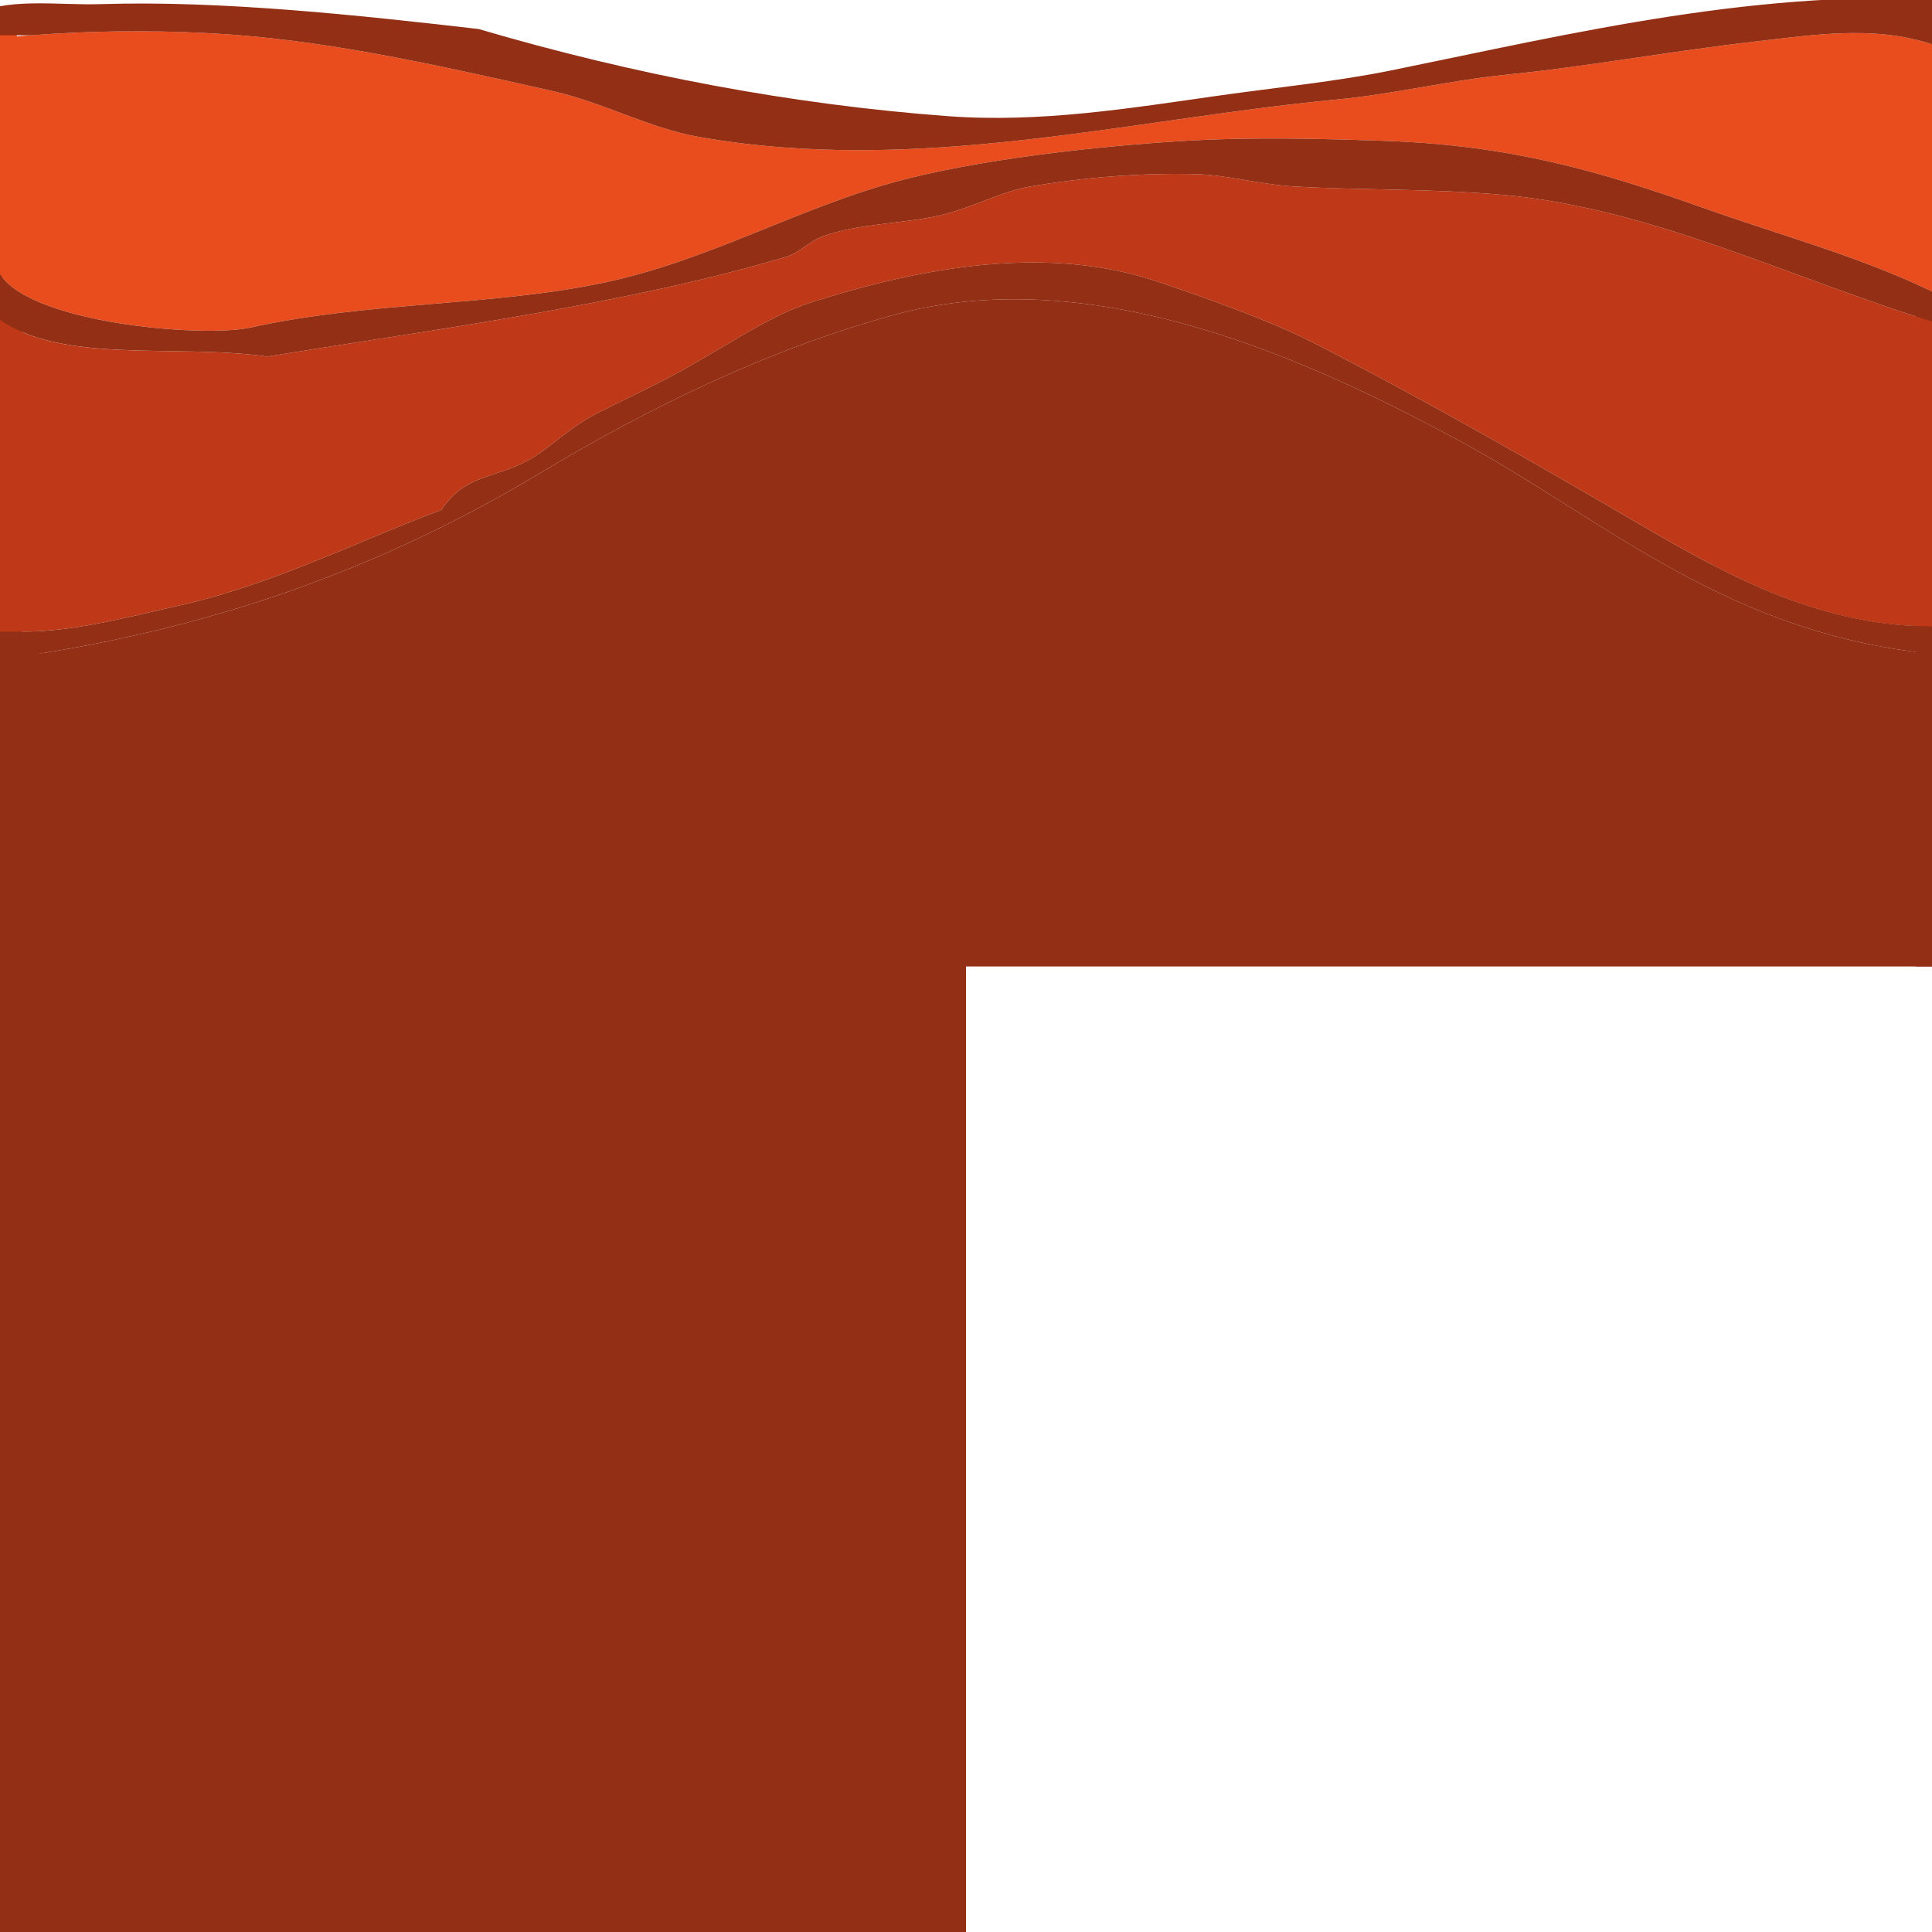 <?xml version="1.0" encoding="UTF-8" standalone="no"?>
<!-- Generator: Adobe Illustrator 15.0.0, SVG Export Plug-In . SVG Version: 6.00 Build 0)  -->

<svg
   xmlns:dc="http://purl.org/dc/elements/1.1/"
   xmlns:cc="http://creativecommons.org/ns#"
   xmlns:rdf="http://www.w3.org/1999/02/22-rdf-syntax-ns#"
   xmlns:svg="http://www.w3.org/2000/svg"
   xmlns="http://www.w3.org/2000/svg"
   xmlns:xlink="http://www.w3.org/1999/xlink"
   xmlns:sodipodi="http://sodipodi.sourceforge.net/DTD/sodipodi-0.dtd"
   xmlns:inkscape="http://www.inkscape.org/namespaces/inkscape"
   version="1.1"
   id="Layer_1"
   x="0px"
   y="0px"
   width="340"
   height="340"
   viewBox="0 0 340 340"
   enable-background="new 0 0 595.279 841.89"
   xml:space="preserve"
   inkscape:version="0.91 r13725"
   sodipodi:docname="lava.svg"><defs
     id="defs4475" /><sodipodi:namedview
     pagecolor="#ffffff"
     bordercolor="#666666"
     borderopacity="1"
     objecttolerance="10"
     gridtolerance="10"
     guidetolerance="10"
     inkscape:pageopacity="0"
     inkscape:pageshadow="2"
     inkscape:window-width="1366"
     inkscape:window-height="731"
     id="namedview4473"
     showgrid="false"
     fit-margin-top="0"
     fit-margin-left="0"
     fit-margin-right="0"
     fit-margin-bottom="0"
     inkscape:zoom="1.1212866"
     inkscape:cx="199.49029"
     inkscape:cy="191.68966"
     inkscape:window-x="0"
     inkscape:window-y="0"
     inkscape:window-maximized="1"
     inkscape:current-layer="Layer_1" /><g
     id="g4421"
     transform="scale(1,1)"><g
       id="g4423"><defs
         id="defs4425"><rect
           id="SVGID_1_"
           x="0"
           width="340.156"
           height="170.079"
           y="0" /></defs><clipPath
         id="SVGID_2_"><use
           xlink:href="#SVGID_1_"
           overflow="visible"
           id="use4429"
           style="overflow:visible"
           x="0"
           y="0"
           width="100%"
           height="100%" /></clipPath><g
         clip-path="url(#SVGID_2_)"
         id="g4431"><rect
           x="339.883"
           y="2.382"
           width="12.248"
           height="51.969"
           id="rect4433"
           style="fill:#e94d1d" /><rect
           x="337.126"
           y="54.352"
           width="12.23"
           height="58.947"
           id="rect4435"
           style="fill:#bf3918" /><rect
           x="337.126"
           y="113.299"
           width="12.23"
           height="58.944"
           id="rect4437"
           style="fill:#932f14" /><rect
           x="-9.28"
           y="1.631"
           width="12.229"
           height="47.2"
           id="rect4439"
           style="fill:#e94d1d" /><rect
           x="-8.397"
           y="54.352"
           width="12.229"
           height="58.947"
           id="rect4441"
           style="fill:#bf3918" /><g
           id="g4443"><path
             d="m 1.048,172.922 c 1.226,-19.353 -2.336,-36.773 -0.732,-56.909 36.306,-4.93 66.65,-15.888 94.853,-32.83 19.129,-11.489 39.82,-21.605 62.022,-27.737 35.801,-9.871 74.644,8.696 99.226,21.896 26.125,14.018 47.948,34.99 86.1,37.932 -0.913,19.244 0.156,34.468 -0.727,56.185 -27.519,4.514 -68.97,1.411 -98.504,1.462 -80.047,0.141 -159.067,1.195 -242.238,0.001 z"
             id="path4445"
             inkscape:connector-curvature="0"
             style="fill:#932f14" /><path
             d="m 1.048,6.567 c 11.607,-1.042 22.898,-1.4 35.754,-0.726 19.216,0.999 37.865,5.079 60.565,10.212 8.86,2 16.886,6.496 25.523,8.025 38.643,6.843 75.75,-3.095 112.363,-6.566 10.26,-0.975 20.028,-3.405 29.922,-4.378 13.591,-1.339 28.884,-4.132 43.768,-5.832 10.788,-1.231 22.655,-3.202 33.571,1.447 -0.732,13.475 1.409,33.57 0,43.789 C 328.39,45.373 315.089,42.019 299.458,36.485 281.478,30.103 265.871,25.588 244.02,24.803 c -11.042,-0.385 -23.373,-0.737 -35.765,0 -15.234,0.922 -36.463,3.255 -51.065,7.299 -16.884,4.679 -32.512,13.645 -50.341,17.516 C 86.878,53.95 65.194,52.97 44.1,57.642 35.557,59.532 3.538,56.768 -0.411,47.421 -1.935,43.825 0.401,38.211 0.315,34.291 0.118,24.545 -3.122,15.063 1.048,6.567 Z"
             id="path4447"
             inkscape:connector-curvature="0"
             style="fill:#e94d1d" /><path
             d="m -0.41,110.907 c -0.158,-17.442 -0.222,-40.342 -0.723,-55.46 11.025,8.924 31.763,4.949 48.141,7.301 30.857,-4.996 62.911,-9.143 91.213,-17.513 2.524,-0.748 4.146,-2.77 6.562,-3.645 6.367,-2.289 14.134,-2.201 20.436,-3.646 6.174,-1.43 10.778,-4.208 16.051,-5.114 9.274,-1.587 19.58,-2.439 29.185,-2.185 5.673,0.157 11.374,1.857 17.513,2.185 12.281,0.68 23.768,0.337 36.474,1.461 26.311,2.327 50.48,14.633 76.609,22.618 4.102,17.757 0.075,35.512 2.192,53.262 -21,1.023 -37.924,-8.14 -53.985,-17.5 -18.69,-10.913 -37.21,-21.59 -57.641,-32.107 -7.782,-4.009 -18.153,-7.703 -27.725,-10.945 -19.574,-6.648 -41.638,-2.629 -61.291,3.644 -7.727,2.466 -15.996,8.513 -24.814,13.135 -4.406,2.313 -8.884,4.376 -13.133,6.565 -4.588,2.375 -7.937,5.974 -11.671,8.024 -6.053,3.334 -11.082,2.404 -15.327,8.761 -13.942,5.167 -29.634,13.129 -45.961,16.777 -10.933,2.446 -21.865,5.524 -32.105,4.382 z"
             id="path4449"
             inkscape:connector-curvature="0"
             style="fill:#bf3918" /></g><path
           d="m 342.372,16.97 0,-2.949 c -0.031,0.969 -0.031,1.955 0,2.949 z"
           id="path4451"
           inkscape:connector-curvature="0"
           style="fill:#932f14" /><path
           d="m 345.438,0 c -35.556,-2.218 -68.167,5.791 -100.698,12.407 -9.485,1.929 -20.08,2.988 -29.904,4.369 -15.9,2.252 -31.751,4.887 -48.158,3.657 C 139.321,18.387 111.735,13.199 84.233,5.106 63.334,2.701 38.987,0.058 17.827,0.724 9.826,0.989 1.187,-0.607 -5.515,2.919 c 0.068,1.086 0.138,2.189 0.202,3.29 l 10.745,0 0,0 c 10.096,-0.755 20.13,-0.951 31.37,-0.367 19.216,0.998 37.865,5.078 60.565,10.211 8.86,2 16.886,6.496 25.523,8.025 38.643,6.843 75.75,-3.095 112.363,-6.566 10.26,-0.975 20.028,-3.405 29.922,-4.378 13.591,-1.339 28.884,-4.132 43.768,-5.832 10.788,-1.231 22.655,-3.202 33.571,1.447 0,0.057 0,0.117 -0.007,0.174 l 4.104,0 C 347.121,5.895 347.596,3.477 345.438,0 Z"
           id="path4453"
           inkscape:connector-curvature="0"
           style="fill:#932f14" /><path
           d="m -1.128,55.71 c -0.001,-0.09 -0.004,-0.174 -0.005,-0.263 0.099,0.096 0.217,0.17 0.329,0.263 l 0.022,0 0,0.008 c 11.108,8.557 31.581,4.699 47.789,7.03 30.857,-4.996 62.911,-9.143 91.213,-17.513 2.524,-0.748 4.146,-2.77 6.562,-3.645 6.367,-2.289 14.134,-2.201 20.436,-3.646 6.174,-1.43 10.778,-4.208 16.051,-5.114 9.274,-1.587 19.58,-2.439 29.185,-2.185 5.673,0.157 11.374,1.857 17.513,2.185 12.281,0.68 23.768,0.337 36.474,1.461 26.311,2.327 50.48,14.633 76.609,22.618 0.038,0.112 0.055,0.226 0.075,0.342 l 5.055,0 c 0,-1.513 -0.007,-3.037 -0.013,-4.583 l -3.795,0 0,-0.212 C 328.309,45.356 315.027,42.003 299.46,36.485 281.48,30.103 265.873,25.588 244.022,24.803 c -11.042,-0.385 -23.373,-0.737 -35.765,0 -15.234,0.922 -36.463,3.255 -51.065,7.299 C 140.308,36.781 124.68,45.747 106.851,49.618 86.879,53.95 65.195,52.97 44.101,57.642 35.558,59.532 3.539,56.768 -0.41,47.421 -0.577,47.037 -0.689,46.622 -0.768,46.185 l -3.466,0 c -0.081,3.218 -0.209,6.391 -0.391,9.525 l 3.497,0 z"
           id="path4455"
           inkscape:connector-curvature="0"
           style="fill:#932f14" /><rect
           x="-4.866"
           y="115.003"
           width="20.672"
           height="59.558"
           id="rect4457"
           style="fill:#932f14" /><g
           id="g4459"><path
             d="m 346.115,171.572 -4.152,0 0,-5.358 c -0.039,1.713 -0.111,3.459 -0.174,5.247 -27.519,4.514 -68.97,1.411 -98.504,1.462 -79.854,0.139 -158.67,1.177 -241.627,0.004 l 0,0.139 -3.606,0 c 0.029,1.148 0.062,2.317 0.078,3.509 19.28,1.211 46.481,2.974 66.396,0 13.69,2.312 30.411,1.394 41.588,-0.735 7.96,2.04 15.618,0.872 22.62,0.735 71.729,-1.419 130.489,1.528 209.393,1.449 -0.205,1.494 2.129,-0.142 2.197,-0.723 2.105,-0.094 4.779,0.4 5.843,-0.727 -0.02,-1.69 -0.037,-3.363 -0.052,-5.002 z"
             id="path4461"
             inkscape:connector-curvature="0"
             style="fill:#932f14" /><path
             d="m 0.312,116.086 c 0,-0.022 0.001,-0.051 0.003,-0.072 36.306,-4.93 66.65,-15.888 94.853,-32.83 19.129,-11.489 39.82,-21.605 62.022,-27.737 35.801,-9.871 74.644,8.696 99.226,21.896 26.001,13.953 47.736,34.789 85.547,37.89 l 0,-0.091 4.01,0 c 0.006,-1.589 0.033,-3.182 0.04,-4.762 l -5.167,0 0,-0.161 c -19.899,0.233 -36.146,-8.546 -51.589,-17.548 -18.69,-10.913 -37.21,-21.59 -57.641,-32.107 -7.782,-4.009 -18.153,-7.703 -27.725,-10.945 -19.574,-6.648 -41.638,-2.629 -61.291,3.644 -7.727,2.466 -15.996,8.513 -24.814,13.135 -4.406,2.313 -8.884,4.376 -13.133,6.565 -4.588,2.375 -7.937,5.974 -11.671,8.024 C 86.929,84.321 81.9,83.391 77.656,89.748 63.713,94.915 48.021,102.877 31.694,106.525 20.761,108.972 9.83,112.05 -0.41,110.908 -0.516,98.687 -0.583,83.798 -0.781,70.775 l 0,40.378 -3.604,0 c -0.083,1.657 -0.167,3.299 -0.231,4.933 l 4.928,0 z"
             id="path4463"
             inkscape:connector-curvature="0"
             style="fill:#932f14" /></g><rect
           x="-3.165"
           y="67.95"
           width="6.114"
           height="43.203"
           id="rect4465"
           style="fill:#bf3918" /><rect
           x="339.285"
           y="9.632"
           width="6.137"
           height="29.472"
           id="rect4467"
           style="fill:#e94d1d" /></g></g></g><rect
     x="0"
     y="170"
     width="170"
     height="170"
     id="rect4469"
     style="fill:#932f14" /><rect
     x="0"
     y="132.021"
     width="170"
     height="170"
     id="rect4471"
     style="fill:#932f14" /></svg>